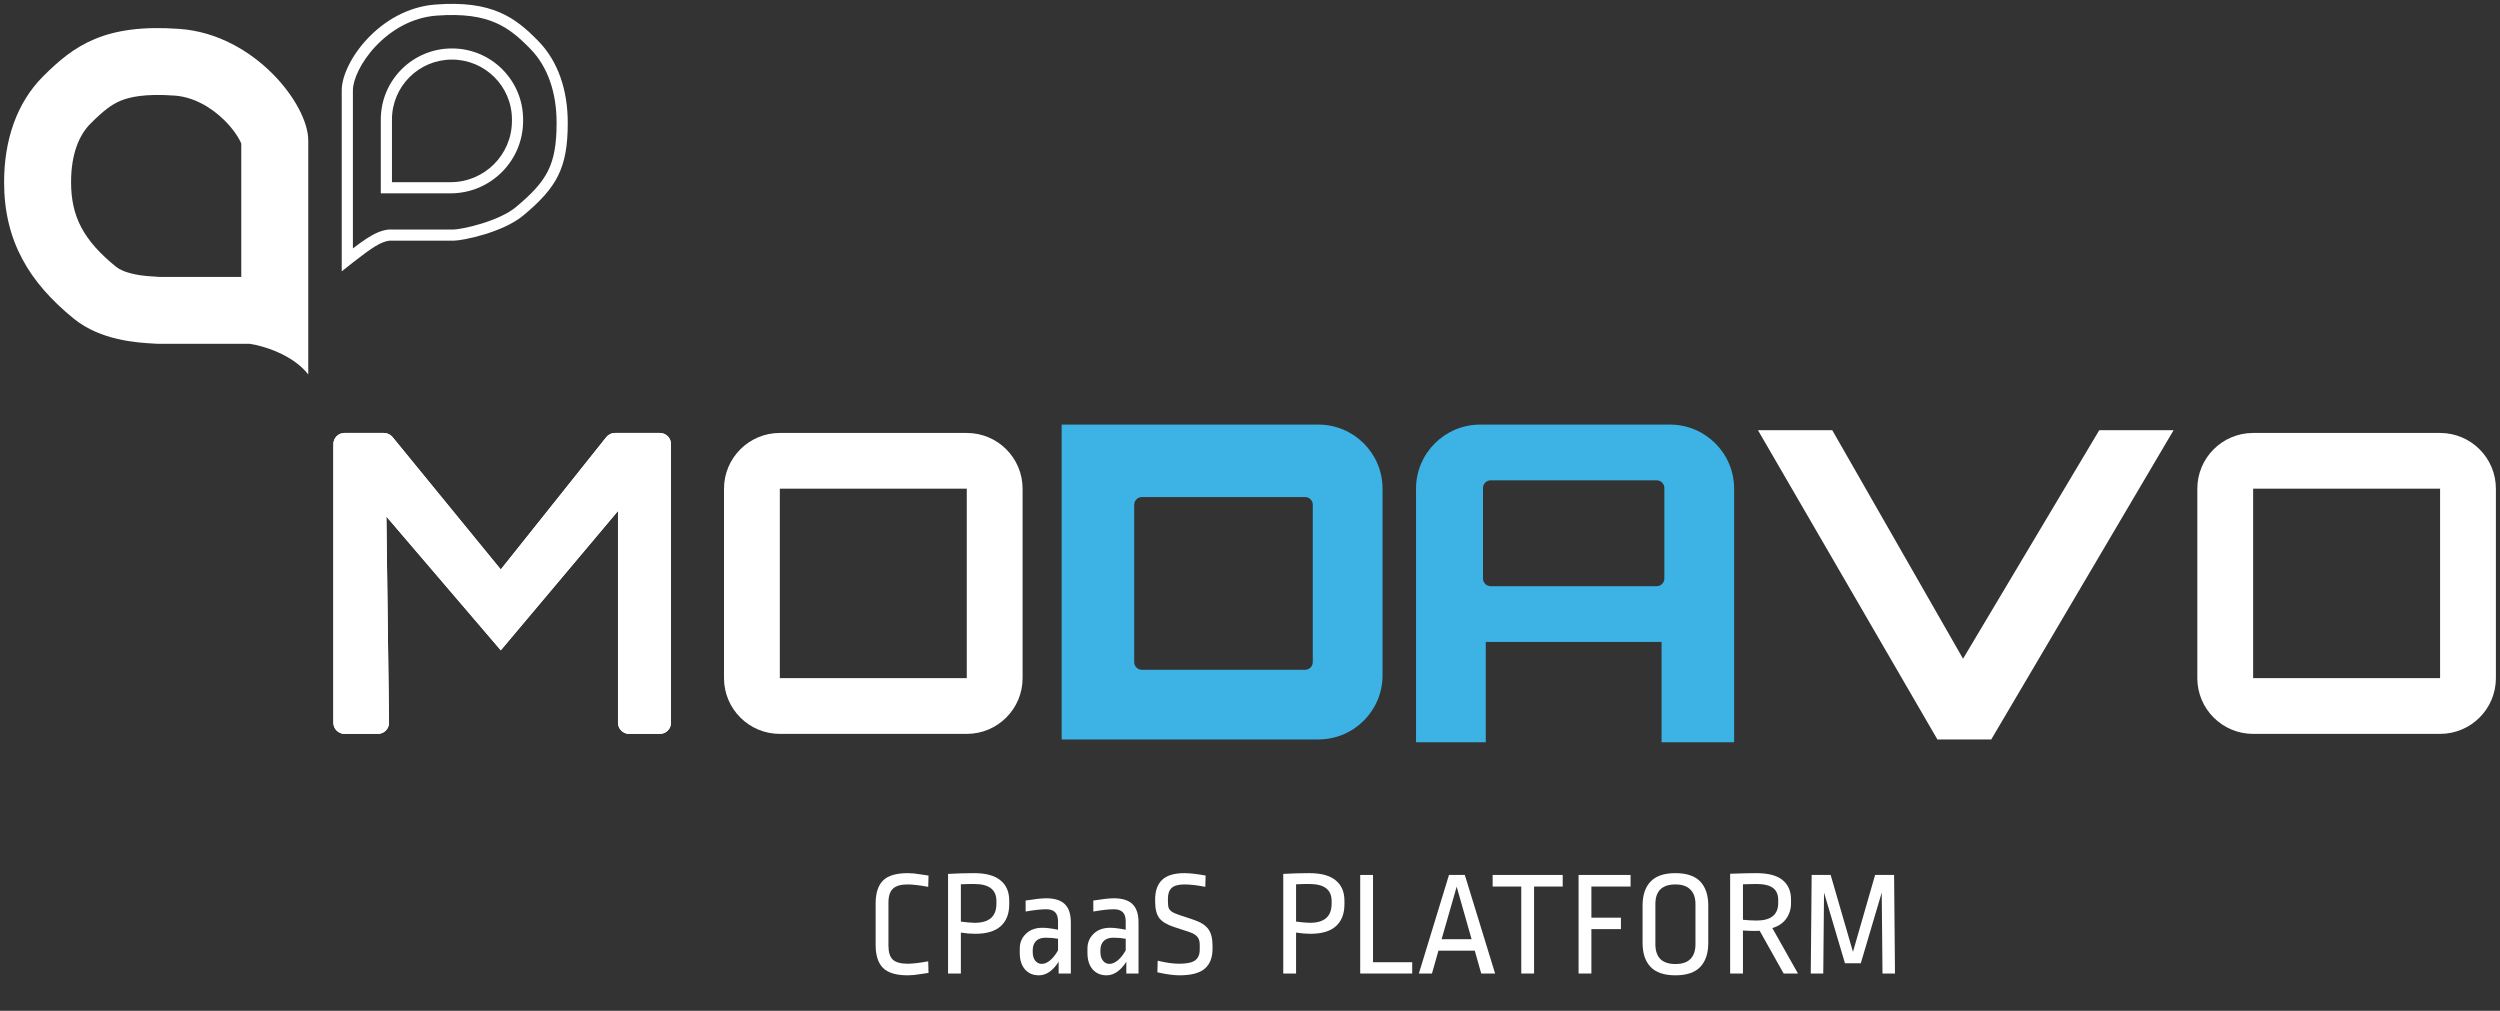 <svg width="324" height="131" viewBox="0 0 324 131" fill="none" xmlns="http://www.w3.org/2000/svg">
<rect x="0" y="0" width="324" height="131" fill="#333333" stroke="none"/>
<path d="M117.642 113.16C118.15 113.16 118.697 113.212 119.283 113.316C119.882 113.407 120.233 113.459 120.337 113.472L120.298 114.935C119.153 114.727 118.267 114.623 117.642 114.623C116.757 114.623 116.119 114.805 115.729 115.169C115.338 115.533 115.143 116.137 115.143 116.982V122.559C115.143 123.404 115.332 124.009 115.709 124.373C116.1 124.724 116.744 124.899 117.642 124.899C118.267 124.899 119.153 124.795 120.298 124.587L120.337 126.089C120.233 126.102 119.882 126.154 119.283 126.245C118.697 126.349 118.15 126.401 117.642 126.401C116.145 126.401 115.078 126.082 114.44 125.445C113.802 124.808 113.483 123.814 113.483 122.462V117.099C113.483 115.747 113.802 114.753 114.44 114.116C115.078 113.479 116.145 113.16 117.642 113.16Z" fill="white"/>
<path d="M126.246 113.16C127.782 113.16 128.922 113.472 129.664 114.096C130.419 114.707 130.796 115.585 130.796 116.729V117.197C130.796 118.419 130.432 119.361 129.703 120.024C128.974 120.687 127.874 121.019 126.402 121.019C125.817 121.019 125.192 120.967 124.528 120.863V126.167H122.868V113.258C123.974 113.193 125.101 113.16 126.246 113.16ZM126.207 114.564C125.634 114.564 125.075 114.577 124.528 114.603V119.439C125.309 119.543 125.908 119.595 126.324 119.595C128.199 119.595 129.136 118.77 129.136 117.119V116.787C129.136 116.046 128.902 115.494 128.433 115.13C127.965 114.753 127.223 114.564 126.207 114.564Z" fill="white"/>
<path d="M135.558 116.417C136.678 116.417 137.492 116.67 137.999 117.177C138.52 117.671 138.78 118.464 138.78 119.556V126.167H137.199V124.646C136.444 125.816 135.591 126.401 134.641 126.401C133.885 126.401 133.28 126.141 132.824 125.621C132.382 125.101 132.16 124.392 132.16 123.495V122.949C132.16 122.169 132.427 121.526 132.961 121.019C133.495 120.499 134.211 120.239 135.109 120.239C135.604 120.239 136.274 120.323 137.121 120.492V119.42C137.121 118.861 136.99 118.458 136.73 118.211C136.483 117.964 136.092 117.84 135.558 117.84C134.933 117.84 134.055 117.938 132.922 118.133V116.709C134.146 116.514 135.025 116.417 135.558 116.417ZM135.519 121.526C134.972 121.526 134.556 121.669 134.269 121.955C133.983 122.241 133.84 122.644 133.84 123.164V123.378C133.84 123.859 133.951 124.236 134.172 124.509C134.393 124.782 134.673 124.919 135.012 124.919C135.363 124.919 135.721 124.769 136.086 124.47C136.463 124.158 136.808 123.723 137.121 123.164V121.662C136.626 121.571 136.092 121.526 135.519 121.526Z" fill="white"/>
<path d="M144.331 116.417C145.45 116.417 146.264 116.67 146.772 117.177C147.292 117.671 147.553 118.464 147.553 119.556V126.167H145.971V124.646C145.216 125.816 144.363 126.401 143.413 126.401C142.658 126.401 142.052 126.141 141.597 125.621C141.154 125.101 140.933 124.392 140.933 123.495V122.949C140.933 122.169 141.2 121.526 141.733 121.019C142.267 120.499 142.983 120.239 143.882 120.239C144.376 120.239 145.047 120.323 145.893 120.492V119.42C145.893 118.861 145.763 118.458 145.502 118.211C145.255 117.964 144.864 117.84 144.331 117.84C143.706 117.84 142.827 117.938 141.694 118.133V116.709C142.918 116.514 143.797 116.417 144.331 116.417ZM144.292 121.526C143.745 121.526 143.328 121.669 143.042 121.955C142.755 122.241 142.612 122.644 142.612 123.164V123.378C142.612 123.859 142.723 124.236 142.944 124.509C143.166 124.782 143.445 124.919 143.784 124.919C144.135 124.919 144.493 124.769 144.858 124.47C145.236 124.158 145.581 123.723 145.893 123.164V121.662C145.398 121.571 144.864 121.526 144.292 121.526Z" fill="white"/>
<path d="M153.494 113.16C154.197 113.16 155.114 113.264 156.247 113.472L156.208 114.935C155.141 114.727 154.236 114.623 153.494 114.623C152.739 114.623 152.192 114.772 151.853 115.071C151.528 115.37 151.365 115.825 151.365 116.436V116.943C151.365 117.268 151.404 117.528 151.482 117.723C151.573 117.905 151.73 118.068 151.951 118.211C152.172 118.341 152.504 118.477 152.947 118.62L154.763 119.225C155.635 119.524 156.247 119.92 156.599 120.414C156.963 120.908 157.145 121.63 157.145 122.579V122.949C157.145 124.106 156.807 124.971 156.13 125.543C155.466 126.115 154.372 126.401 152.849 126.401C152.107 126.401 151.157 126.271 149.998 126.011L150.037 124.509C151.118 124.769 152.042 124.899 152.81 124.899C153.787 124.899 154.477 124.756 154.88 124.47C155.284 124.171 155.486 123.71 155.486 123.086V122.442C155.486 121.987 155.381 121.643 155.173 121.409C154.978 121.162 154.626 120.954 154.119 120.785L152.107 120.122C151.209 119.823 150.584 119.439 150.232 118.971C149.881 118.49 149.705 117.769 149.705 116.807V116.592C149.705 115.461 150.005 114.61 150.603 114.038C151.215 113.453 152.179 113.16 153.494 113.16Z" fill="white"/>
<path d="M169.689 113.16C171.225 113.16 172.364 113.472 173.106 114.096C173.861 114.707 174.239 115.585 174.239 116.729V117.197C174.239 118.419 173.874 119.361 173.145 120.024C172.416 120.687 171.316 121.019 169.845 121.019C169.259 121.019 168.634 120.967 167.97 120.863V126.167H166.31V113.258C167.417 113.193 168.543 113.16 169.689 113.16ZM169.649 114.564C169.077 114.564 168.517 114.577 167.97 114.603V119.439C168.751 119.543 169.35 119.595 169.767 119.595C171.641 119.595 172.579 118.77 172.579 117.119V116.787C172.579 116.046 172.344 115.494 171.876 115.13C171.407 114.753 170.665 114.564 169.649 114.564Z" fill="white"/>
<path d="M177.944 113.394V124.704H183.021V126.167H176.284V113.394H177.944Z" fill="white"/>
<path d="M189.84 113.394L193.765 126.167H191.968L191.129 123.203H186.422L185.583 126.167H183.884L187.789 113.394H189.84ZM188.785 114.915L186.832 121.721H190.719L188.785 114.915Z" fill="white"/>
<path d="M202.526 113.394V114.896H198.816V126.167H197.156V114.896H193.446V113.394H202.526Z" fill="white"/>
<path d="M211.322 113.394V114.896H206.244V118.932H210.072V120.414H206.244V126.167H204.584V113.394H211.322Z" fill="white"/>
<path d="M217.135 113.16C218.593 113.16 219.667 113.524 220.357 114.252C221.047 114.98 221.392 116.014 221.392 117.353V122.208C221.392 123.547 221.047 124.581 220.357 125.309C219.667 126.037 218.593 126.401 217.135 126.401C215.677 126.401 214.603 126.037 213.913 125.309C213.223 124.581 212.878 123.547 212.878 122.208V117.353C212.878 116.014 213.223 114.98 213.913 114.252C214.603 113.524 215.677 113.16 217.135 113.16ZM217.135 114.623C216.276 114.623 215.625 114.837 215.182 115.266C214.752 115.695 214.538 116.326 214.538 117.158V122.384C214.538 123.216 214.752 123.853 215.182 124.295C215.625 124.724 216.276 124.938 217.135 124.938C217.994 124.938 218.639 124.724 219.068 124.295C219.511 123.853 219.732 123.216 219.732 122.384V117.177C219.732 116.345 219.511 115.715 219.068 115.286C218.639 114.844 217.994 114.623 217.135 114.623Z" fill="white"/>
<path d="M227.625 113.16C229.161 113.16 230.294 113.459 231.023 114.057C231.752 114.655 232.116 115.494 232.116 116.573V117.06C232.116 117.814 231.908 118.484 231.491 119.069C231.075 119.641 230.476 120.044 229.695 120.278L233.015 126.167H231.159L228.054 120.629C227.95 120.642 227.742 120.648 227.43 120.648C226.909 120.648 226.395 120.629 225.887 120.59V126.167H224.227V113.238C225.685 113.186 226.818 113.16 227.625 113.16ZM227.586 114.564C227.156 114.564 226.59 114.577 225.887 114.603V119.205C226.59 119.27 227.176 119.303 227.644 119.303C229.519 119.303 230.456 118.542 230.456 117.021V116.631C230.456 115.929 230.229 115.409 229.773 115.071C229.317 114.733 228.588 114.564 227.586 114.564Z" fill="white"/>
<path d="M243.971 126.167L243.873 115.676L241.159 124.841H239.108L236.394 115.676L236.296 126.167H234.675L234.792 113.394H237.253L240.143 123.359L243.014 113.394H245.474L245.591 126.167H243.971Z" fill="white"/>
<path fill-rule="evenodd" clip-rule="evenodd" d="M292.006 63.333V87.889H316.235V63.333H292.006ZM284.773 87.889V63.333C284.773 59.345 288.012 56.111 292.006 56.111H316.235C320.23 56.111 323.468 59.345 323.468 63.333V87.889C323.468 91.878 320.23 95.111 316.235 95.111H292.006C288.012 95.111 284.773 91.878 284.773 87.889Z" fill="white"/>
<path d="M237.038 56.472H229.083L251.504 95.111H257.651L280.434 56.472H272.478L254.397 86.805L237.038 56.472Z" fill="white"/>
<path fill-rule="evenodd" clip-rule="evenodd" d="M183.517 63.333C183.517 58.746 187.241 55.028 191.835 55.028H216.426C221.019 55.028 224.743 58.746 224.743 63.333V96.195H215.341V83.195H192.558V96.195H183.517V63.333ZM192.196 63.25C192.196 62.698 192.644 62.25 193.196 62.25H214.702C215.255 62.25 215.702 62.698 215.702 63.25V74.972C215.702 75.525 215.255 75.972 214.702 75.972H193.196C192.644 75.972 192.196 75.525 192.196 74.972V63.25Z" fill="#3DB3E5"/>
<path fill-rule="evenodd" clip-rule="evenodd" d="M137.59 55.028H170.86C175.454 55.028 179.177 58.746 179.177 63.333V87.528C179.177 92.115 175.454 95.833 170.86 95.833H137.59V55.028ZM147.992 64.417C147.44 64.417 146.992 64.864 146.992 65.417V85.806C146.992 86.358 147.44 86.806 147.992 86.806H169.137C169.689 86.806 170.137 86.358 170.137 85.806V65.417C170.137 64.864 169.689 64.417 169.137 64.417H147.992Z" fill="#3DB3E5"/>
<path fill-rule="evenodd" clip-rule="evenodd" d="M101.065 63.333V87.889H125.294V63.333H101.065ZM93.832 87.889V63.333C93.832 59.345 97.071 56.111 101.065 56.111H125.294C129.289 56.111 132.527 59.345 132.527 63.333V87.889C132.527 91.878 129.289 95.111 125.294 95.111H101.065C97.071 95.111 93.832 91.878 93.832 87.889Z" fill="white"/>
<path fill-rule="evenodd" clip-rule="evenodd" d="M227.828 55.75H237.458L254.41 85.372L272.067 55.75H281.699L258.065 95.833H251.087L227.828 55.75ZM230.338 57.194L251.921 94.389H257.238L279.169 57.194H272.89L254.384 88.239L236.619 57.194H230.338Z" fill="white"/>
<path d="M48.971 95.111H44.651C43.852 95.111 43.204 94.464 43.204 93.667V57.556C43.204 56.758 43.852 56.111 44.651 56.111H49.75C50.185 56.111 50.596 56.306 50.871 56.642L64.902 73.805L78.571 56.656C78.846 56.312 79.262 56.111 79.703 56.111H85.515C86.314 56.111 86.962 56.758 86.962 57.556V93.667C86.962 94.464 86.314 95.111 85.515 95.111H81.537C80.738 95.111 80.091 94.464 80.091 93.667V66.222L64.902 84.278L50.075 66.944L50.418 93.648C50.428 94.453 49.778 95.111 48.971 95.111Z" fill="white"/>
<path fill-rule="evenodd" clip-rule="evenodd" d="M49.326 64.957L64.897 83.16L80.814 64.24V93.667C80.814 94.066 81.138 94.389 81.537 94.389H85.515C85.914 94.389 86.238 94.066 86.238 93.667V57.556C86.238 57.157 85.914 56.833 85.515 56.833H79.703C79.483 56.833 79.274 56.934 79.137 57.106L64.909 74.956L50.31 57.099C50.173 56.931 49.968 56.833 49.75 56.833H44.651C44.251 56.833 43.927 57.157 43.927 57.556V93.667C43.927 94.066 44.251 94.389 44.651 94.389H48.971C49.375 94.389 49.7 94.06 49.695 93.657L49.326 64.957ZM64.902 84.278L50.075 66.944L50.418 93.648C50.428 94.453 49.778 95.111 48.971 95.111H44.651C43.852 95.111 43.204 94.464 43.204 93.667V57.556C43.204 56.758 43.852 56.111 44.651 56.111H49.75C50.185 56.111 50.596 56.306 50.871 56.642L64.902 73.805L78.571 56.656C78.846 56.312 79.262 56.111 79.703 56.111H85.515C86.314 56.111 86.962 56.758 86.962 57.556V93.667C86.962 94.464 86.314 95.111 85.515 95.111H81.537C80.738 95.111 80.091 94.464 80.091 93.667V66.222L64.902 84.278Z" fill="white"/>
<path fill-rule="evenodd" clip-rule="evenodd" d="M39.95 48.528C37.924 45.928 34.043 44.796 32.355 44.556H20.421C20.283 44.546 20.124 44.537 19.947 44.528C17.816 44.409 13.073 44.145 9.573 41.306C3.786 36.611 0.532 31.229 0.532 23.611C0.532 18.194 2.143 13.335 5.595 9.889C9.573 5.917 13.55 3.028 23.314 3.75C32.944 4.462 39.95 13.5 39.95 18.194V48.528ZM31.27 35.889V18.614C31.229 18.509 31.158 18.345 31.038 18.12C30.67 17.428 30.033 16.528 29.122 15.623C27.249 13.762 24.934 12.56 22.673 12.393C18.731 12.101 16.74 12.594 15.623 13.059C14.486 13.532 13.46 14.291 11.732 16.017C10.311 17.436 9.211 19.854 9.211 23.611C9.211 28.074 10.822 31.153 15.046 34.579C15.468 34.922 16.243 35.294 17.488 35.55C18.52 35.761 19.358 35.81 20.308 35.866C20.436 35.873 20.565 35.881 20.697 35.889H31.27Z" fill="white"/>
<path fill-rule="evenodd" clip-rule="evenodd" d="M49.352 25.056H58.393C63.585 25.056 67.795 20.852 67.795 15.667V15.486C67.795 10.4 63.666 6.278 58.573 6.278C53.48 6.278 49.352 10.4 49.352 15.486V25.056ZM50.798 23.611V15.486C50.798 11.198 54.279 7.722 58.573 7.722C62.867 7.722 66.348 11.198 66.348 15.486V15.667C66.348 20.054 62.786 23.611 58.393 23.611H50.798ZM50.331 29.75L50.227 29.765C49.295 29.902 48.456 30.297 47.448 30.96C46.956 31.284 46.395 31.69 45.736 32.193V11.694C45.736 10.395 46.701 8.093 48.7 5.979C50.651 3.916 53.372 2.267 56.551 2.026C60.063 1.759 62.401 2.169 64.171 2.925C65.946 3.683 67.282 4.844 68.736 6.335C71.001 8.657 72.135 12.007 72.135 15.924C72.135 18.756 71.787 20.603 71.025 22.139C70.256 23.686 68.993 25.066 66.868 26.835C65.793 27.731 64.062 28.476 62.336 29C60.597 29.528 59.15 29.75 58.754 29.75H50.331ZM44.289 11.694C44.289 8.069 49.197 1.136 56.442 0.586C63.787 0.028 66.78 2.259 69.772 5.327C72.369 7.988 73.581 11.741 73.581 15.924C73.581 21.807 72.148 24.319 67.795 27.944C65.194 30.111 59.975 31.194 58.754 31.194H50.437C49.353 31.353 48.276 32.03 45.736 34.02C45.299 34.362 44.819 34.743 44.289 35.167V11.694Z" fill="white"/>
</svg>

